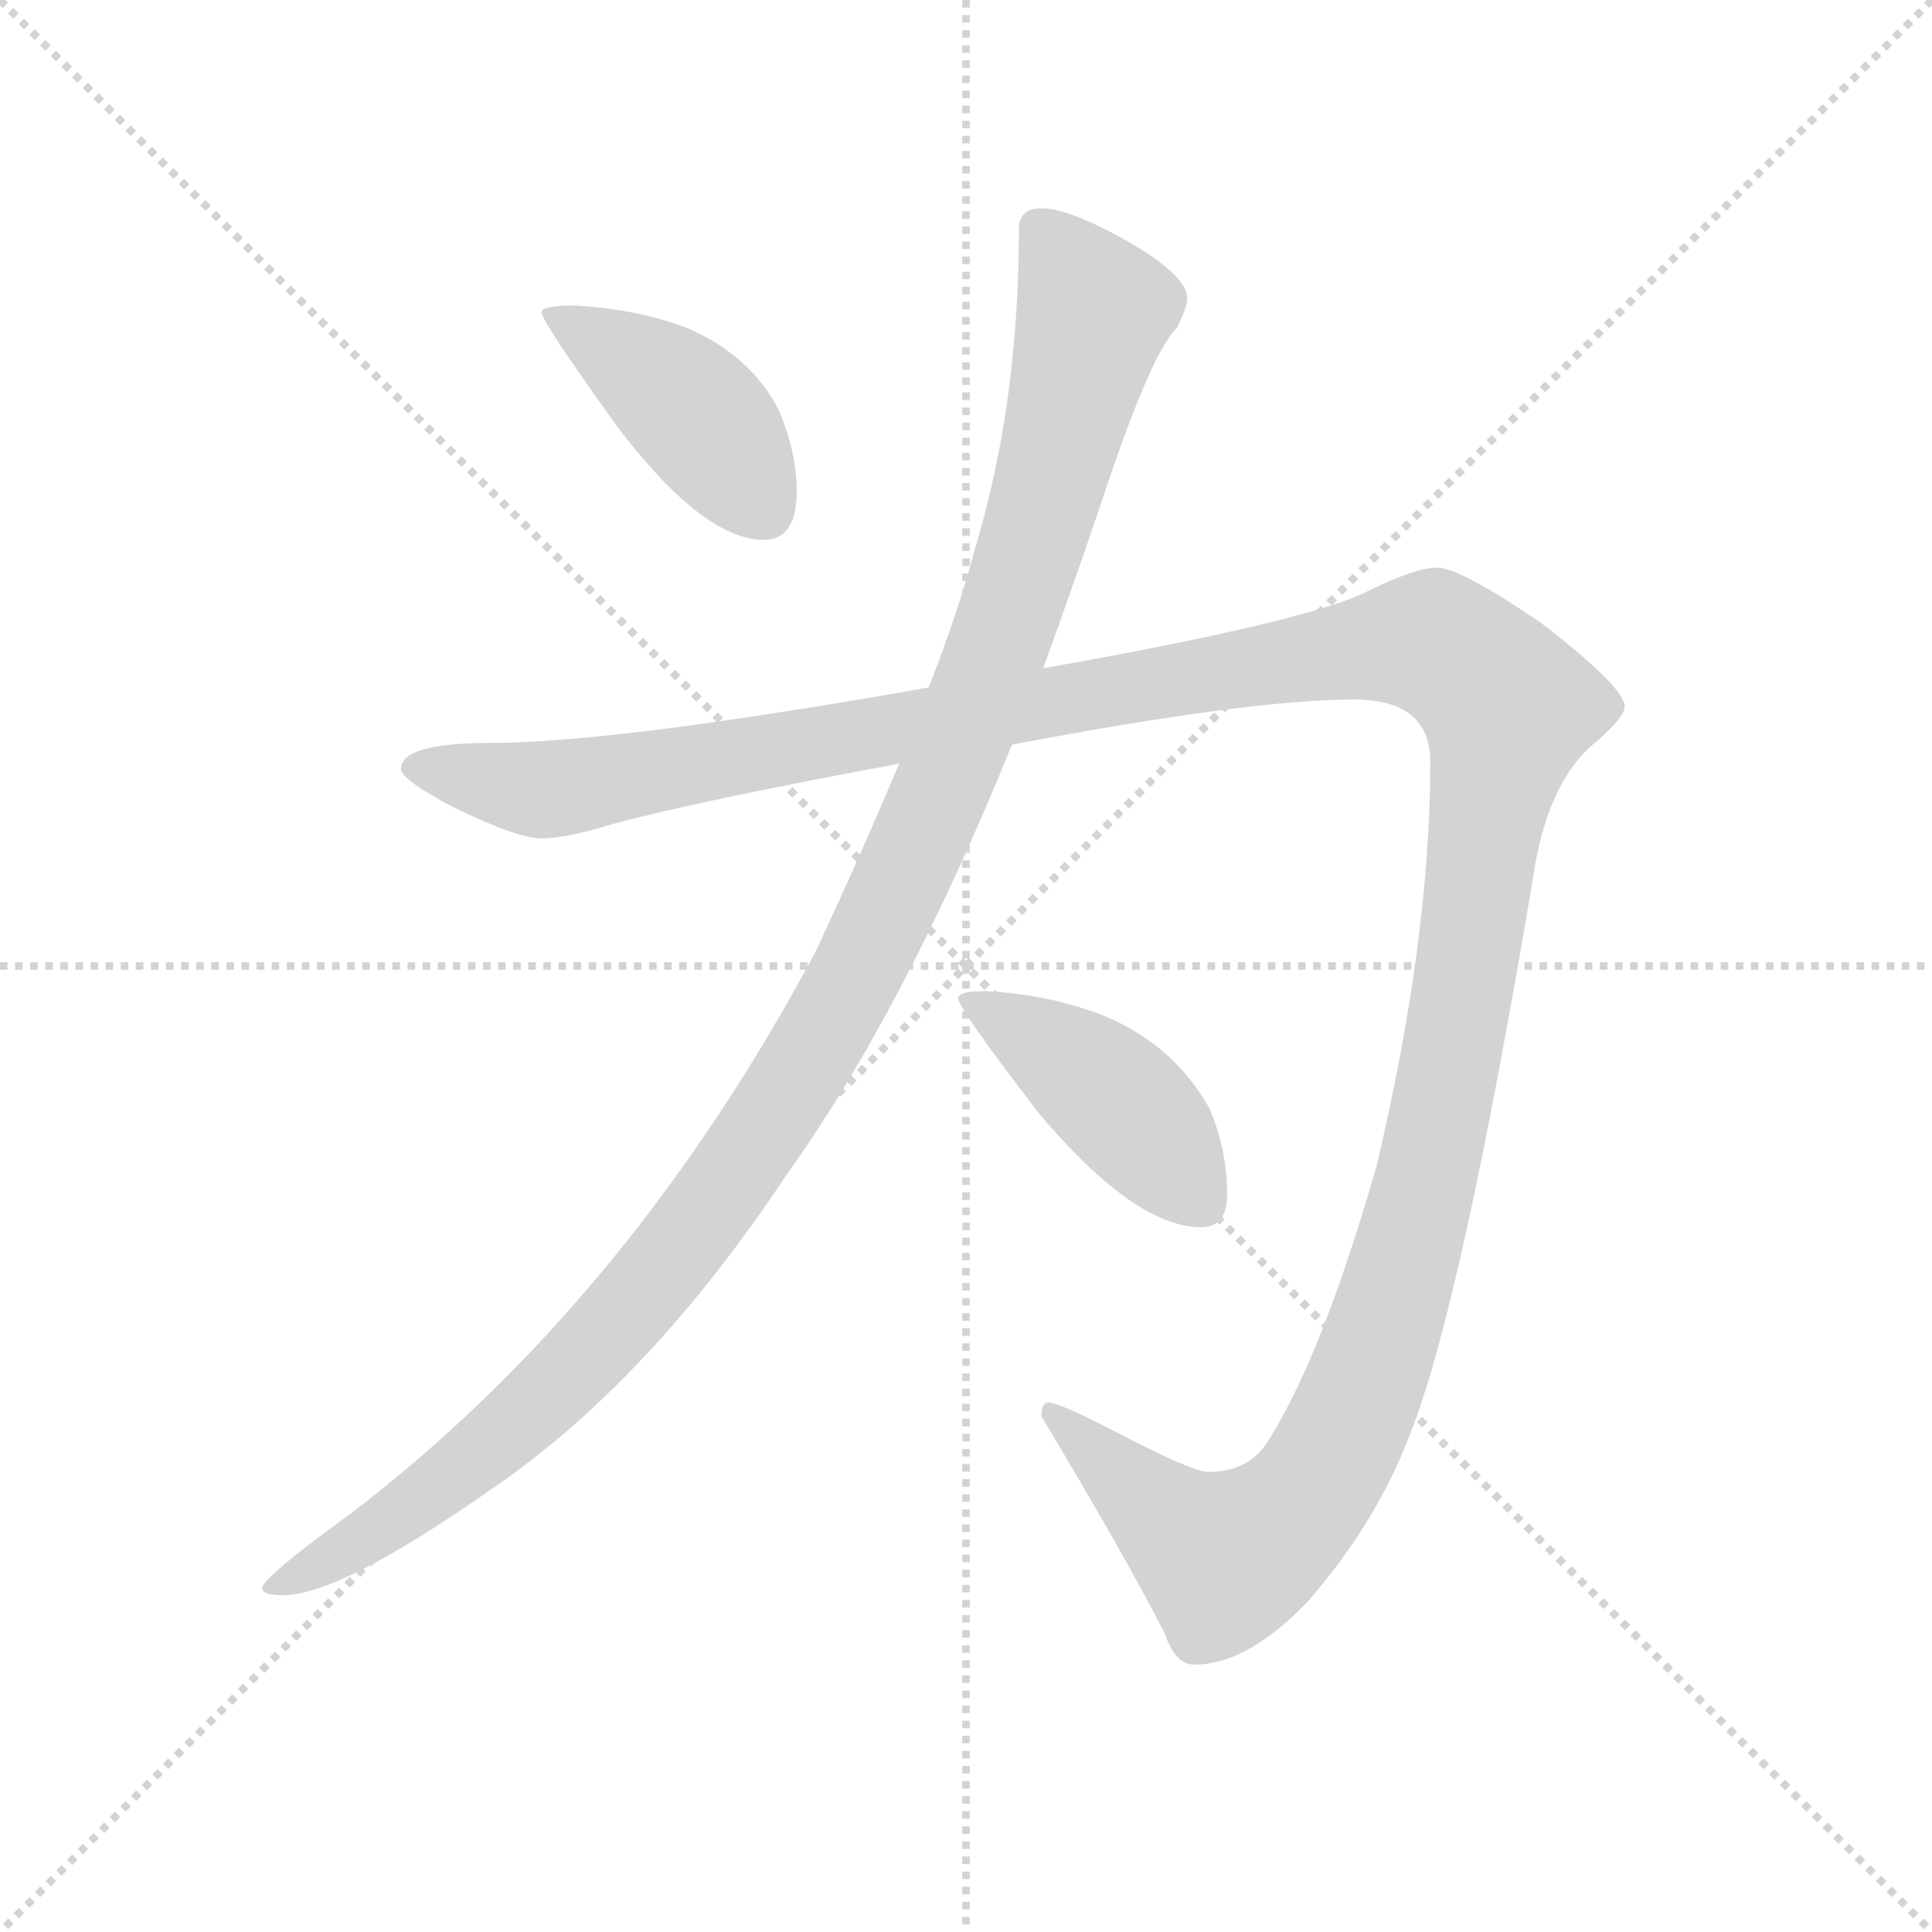 <svg version="1.1" viewBox="0 0 1024 1024" xmlns="http://www.w3.org/2000/svg">
  <g stroke="lightgray" stroke-dasharray="1,1" stroke-width="1" transform="scale(4, 4)">
    <line x1="0" y1="0" x2="256" y2="256"></line>
    <line x1="256" y1="0" x2="0" y2="256"></line>
    <line x1="128" y1="0" x2="128" y2="256"></line>
    <line x1="0" y1="128" x2="256" y2="128"></line>
  </g>
  <g transform="scale(0.92, -0.92) translate(60, -830)">
    <style type="text/css">
      
        @keyframes keyframes0 {
          from {
            stroke: blue;
            stroke-dashoffset: 428;
            stroke-width: 128;
          }
          58% {
            animation-timing-function: step-end;
            stroke: blue;
            stroke-dashoffset: 0;
            stroke-width: 128;
          }
          to {
            stroke: black;
            stroke-width: 1024;
          }
        }
        #make-me-a-hanzi-animation-0 {
          animation: keyframes0 0.598s both;
          animation-delay: 0s;
          animation-timing-function: linear;
        }
      
        @keyframes keyframes1 {
          from {
            stroke: blue;
            stroke-dashoffset: 1217;
            stroke-width: 128;
          }
          80% {
            animation-timing-function: step-end;
            stroke: blue;
            stroke-dashoffset: 0;
            stroke-width: 128;
          }
          to {
            stroke: black;
            stroke-width: 1024;
          }
        }
        #make-me-a-hanzi-animation-1 {
          animation: keyframes1 1.24s both;
          animation-delay: 0.598s;
          animation-timing-function: linear;
        }
      
        @keyframes keyframes2 {
          from {
            stroke: blue;
            stroke-dashoffset: 1570;
            stroke-width: 128;
          }
          84% {
            animation-timing-function: step-end;
            stroke: blue;
            stroke-dashoffset: 0;
            stroke-width: 128;
          }
          to {
            stroke: black;
            stroke-width: 1024;
          }
        }
        #make-me-a-hanzi-animation-2 {
          animation: keyframes2 1.528s both;
          animation-delay: 1.839s;
          animation-timing-function: linear;
        }
      
        @keyframes keyframes3 {
          from {
            stroke: blue;
            stroke-dashoffset: 437;
            stroke-width: 128;
          }
          59% {
            animation-timing-function: step-end;
            stroke: blue;
            stroke-dashoffset: 0;
            stroke-width: 128;
          }
          to {
            stroke: black;
            stroke-width: 1024;
          }
        }
        #make-me-a-hanzi-animation-3 {
          animation: keyframes3 0.606s both;
          animation-delay: 3.366s;
          animation-timing-function: linear;
        }
      
    </style>
    
      <path d="M 271 654 Q 252 654 252 650 Q 252 645 295 585 Q 345 519 380 519 Q 399 519 399 547 Q 399 569 389 593 Q 373 625 336 641 Q 307 652 271 654 Z" fill="lightgray"></path>
    
      <path d="M 541 445 Q 557 489 574 539 Q 603 627 618 641 Q 624 653 624 658 Q 624 672 586 693 Q 555 710 540 710 Q 527 710 527 698 Q 527 598 502 515 Q 492 477 475 434 L 458 390 Q 437 340 410 282 Q 302 80 142 -42 Q 91 -79 91 -85 Q 91 -89 103 -89 Q 136 -89 223 -28 Q 314 34 393 153 Q 461 248 523 401 L 541 445 Z" fill="lightgray"></path>
    
      <path d="M 768 503 Q 755 503 725 488 Q 688 471 541 445 L 475 434 Q 470 433 464 432 Q 292 402 223 402 Q 171 402 171 387 Q 171 381 201 365 Q 238 347 252 347 Q 266 347 292 355 Q 344 369 458 390 L 523 401 Q 660 427 720 427 Q 764 427 764 391 Q 764 289 733 158 Q 701 47 670 -1 Q 659 -18 636 -18 Q 627 -18 581 6 Q 550 22 544 22 Q 540 22 540 14 Q 588 -66 611 -111 Q 617 -129 628 -129 Q 659 -129 694 -92 Q 733 -47 752 3 Q 781 74 823 323 Q 831 380 860 403 Q 876 417 876 423 Q 876 434 828 471 Q 781 503 768 503 Z" fill="lightgray"></path>
    
      <path d="M 508 259 Q 492 259 492 255 Q 492 249 539 188 Q 594 123 632 123 Q 647 123 647 142 Q 647 167 637 191 Q 617 227 578 244 Q 546 257 508 259 Z" fill="lightgray"></path>
    
    
      <clipPath id="make-me-a-hanzi-clip-0">
        <path d="M 271 654 Q 252 654 252 650 Q 252 645 295 585 Q 345 519 380 519 Q 399 519 399 547 Q 399 569 389 593 Q 373 625 336 641 Q 307 652 271 654 Z"></path>
      </clipPath>
      <path clip-path="url(#make-me-a-hanzi-clip-0)" d="M 256 649 L 327 605 L 381 535" fill="none" id="make-me-a-hanzi-animation-0" stroke-dasharray="300 600" stroke-linecap="round"></path>
    
      <clipPath id="make-me-a-hanzi-clip-1">
        <path d="M 541 445 Q 557 489 574 539 Q 603 627 618 641 Q 624 653 624 658 Q 624 672 586 693 Q 555 710 540 710 Q 527 710 527 698 Q 527 598 502 515 Q 492 477 475 434 L 458 390 Q 437 340 410 282 Q 302 80 142 -42 Q 91 -79 91 -85 Q 91 -89 103 -89 Q 136 -89 223 -28 Q 314 34 393 153 Q 461 248 523 401 L 541 445 Z"></path>
      </clipPath>
      <path clip-path="url(#make-me-a-hanzi-clip-1)" d="M 538 699 L 570 651 L 554 584 L 525 487 L 481 371 L 419 242 L 338 119 L 258 29 L 156 -53 L 97 -86" fill="none" id="make-me-a-hanzi-animation-1" stroke-dasharray="1089 2178" stroke-linecap="round"></path>
    
      <clipPath id="make-me-a-hanzi-clip-2">
        <path d="M 768 503 Q 755 503 725 488 Q 688 471 541 445 L 475 434 Q 470 433 464 432 Q 292 402 223 402 Q 171 402 171 387 Q 171 381 201 365 Q 238 347 252 347 Q 266 347 292 355 Q 344 369 458 390 L 523 401 Q 660 427 720 427 Q 764 427 764 391 Q 764 289 733 158 Q 701 47 670 -1 Q 659 -18 636 -18 Q 627 -18 581 6 Q 550 22 544 22 Q 540 22 540 14 Q 588 -66 611 -111 Q 617 -129 628 -129 Q 659 -129 694 -92 Q 733 -47 752 3 Q 781 74 823 323 Q 831 380 860 403 Q 876 417 876 423 Q 876 434 828 471 Q 781 503 768 503 Z"></path>
      </clipPath>
      <path clip-path="url(#make-me-a-hanzi-clip-2)" d="M 178 388 L 264 376 L 749 460 L 781 451 L 807 426 L 763 157 L 730 42 L 697 -27 L 666 -58 L 646 -68 L 621 -53 L 546 16" fill="none" id="make-me-a-hanzi-animation-2" stroke-dasharray="1442 2884" stroke-linecap="round"></path>
    
      <clipPath id="make-me-a-hanzi-clip-3">
        <path d="M 508 259 Q 492 259 492 255 Q 492 249 539 188 Q 594 123 632 123 Q 647 123 647 142 Q 647 167 637 191 Q 617 227 578 244 Q 546 257 508 259 Z"></path>
      </clipPath>
      <path clip-path="url(#make-me-a-hanzi-clip-3)" d="M 496 254 L 569 209 L 602 178 L 632 138" fill="none" id="make-me-a-hanzi-animation-3" stroke-dasharray="309 618" stroke-linecap="round"></path>
    
  </g>
</svg>